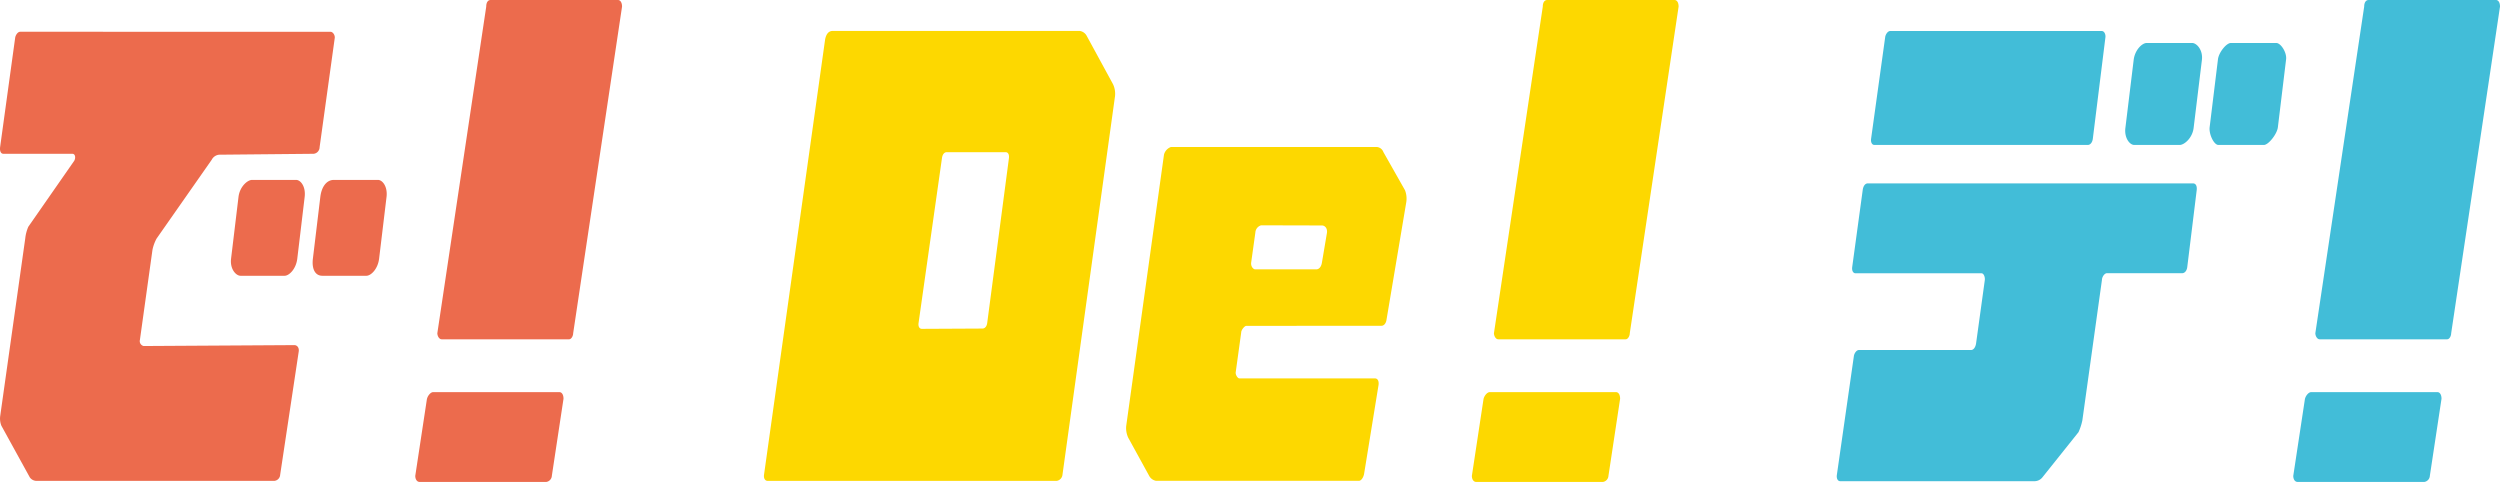 <svg xmlns="http://www.w3.org/2000/svg" viewBox="0 0 494.98 95.42"><defs><style>.cls-1{fill:#ec6b4d;}.cls-2{fill:#fdd800;}.cls-3{fill:#42bdd8;}</style></defs><g id="レイヤー_2" data-name="レイヤー 2"><g id="レイヤー_1-2" data-name="レイヤー 1"><path class="cls-1" d="M112.67,67.18H87.46c-.54,0-.87-.7-.87-1.21L96.27,1.31c0-.81.33-1.31.87-1.31h25.21c.47,0,.81.5.81,1.31L113.48,66C113.48,66.48,113.14,67.18,112.67,67.18Zm-4.5,28.24H83.1c-.54,0-.88-.51-.88-1.21l2.29-15.1c.1-.66.71-1.47,1.25-1.47h25c.47,0,.81.5.81,1.31l-2.31,15.26A1.3,1.3,0,0,1,108.17,95.42Z"/><path class="cls-2" d="M321.87,67.18H296.66c-.54,0-.87-.7-.87-1.21l9.67-64.66c0-.81.34-1.31.88-1.31h25.2c.48,0,.81.5.81,1.31L322.68,66C322.68,66.48,322.34,67.18,321.87,67.18Zm-4.5,28.24H292.29c-.54,0-.87-.51-.87-1.21l2.29-15.1c.09-.66.71-1.47,1.25-1.47h25c.47,0,.81.5.81,1.31l-2.31,15.26A1.3,1.3,0,0,1,317.37,95.42Z"/><path class="cls-3" d="M484.5,67.18H459.29c-.54,0-.87-.7-.87-1.21l9.67-64.66c0-.81.34-1.31.88-1.31h25.21c.47,0,.8.5.8,1.31L485.31,66C485.31,66.48,485,67.18,484.5,67.18ZM480,95.42H454.92c-.54,0-.87-.51-.87-1.21l2.29-15.1c.09-.66.71-1.47,1.25-1.47h25c.47,0,.81.5.81,1.31l-2.31,15.26A1.3,1.3,0,0,1,480,95.42Z"/><path class="cls-1" d="M27.7,67.3a1,1,0,0,0,.73,1.21l29.85-.18c.54,0,1,.51.86,1.31L55.47,94a1.28,1.28,0,0,1-1.16,1.21H7.37a1.67,1.67,0,0,1-1.47-.7L.28,84.3a3.79,3.79,0,0,1-.23-2L5,47.2a7.81,7.81,0,0,1,.61-2.31l9-12.93c.4-.5.39-1.51-.29-1.51H.67c-.47,0-.75-.5-.65-1.31L3,7.5c.06-.5.49-1.21,1-1.21H65.41c.54,0,.93.71.87,1.21l-3,21.64a1.33,1.33,0,0,1-1.17,1.31l-18.72.18a1.84,1.84,0,0,0-1.47,1L31,47.24a8.11,8.11,0,0,0-.81,2.21ZM47.62,54.6c-.88,0-2.12-1.31-1.87-3.39L47.22,39c.25-2.08,1.8-3.38,2.68-3.38h8.73c.88,0,1.94,1.3,1.69,3.38L58.86,51.21c-.25,2.08-1.63,3.39-2.51,3.39ZM63.42,39c.25-2.08,1.28-3.38,2.68-3.38h8.74c.87,0,1.94,1.3,1.69,3.38L75.06,51.21c-.25,2.08-1.63,3.39-2.51,3.39H63.82c-1.4,0-2.12-1.31-1.87-3.39Z"/><path class="cls-2" d="M220.38,16.69a4.48,4.48,0,0,1,.39,2.31L210.36,94a1.35,1.35,0,0,1-1.16,1.21H152c-.54,0-.82-.51-.73-1.21l12.1-86.21c.2-1,.65-1.67,1.53-1.67h48.85a1.87,1.87,0,0,1,1.42,1ZM194.52,65.05c.5,0,.86-.46.94-1.11l4.3-32.62c.09-.73-.17-1.19-.66-1.19H187.45c-.5,0-.86.46-.95,1.19L181.86,64c-.08.65.18,1.11.67,1.11Z"/><path class="cls-2" d="M246.75,64.52c-.33,0-1,.8-1,1.3l-1.09,7.89c-.06.51.39,1.21.73,1.21l26.83,0c.54,0,.82.5.72,1.3l-2.84,17.47c-.09.7-.53,1.51-1.06,1.51H228.89a1.94,1.94,0,0,1-1.37-1l-4.14-7.54a4.5,4.5,0,0,1-.4-2.32l7.48-53.72a2.17,2.17,0,0,1,1.36-1.51h40.85a1.52,1.52,0,0,1,1.23,1l4.28,7.56a4.63,4.63,0,0,1,.26,2.31l-3.92,23.31c-.09.7-.49,1.21-1,1.21Zm2.94-19.91a1.58,1.58,0,0,0-1.14,1.44L247.72,52c-.09.77.43,1.33.8,1.33h12.09c.59,0,1-.56,1.12-1.33l1-5.92c.11-.89-.41-1.44-1-1.44Z"/><path class="cls-3" d="M414.36,27.48c-.09.71-.49,1.22-1,1.22H371.12c-.47,0-.75-.51-.66-1.22l2.79-20.12c.06-.51.49-1.22,1-1.22h41.87c.55,0,.8.71.74,1.22ZM368.8,37.64c.1-.82.5-1.33,1-1.33H434.2c.55,0,.82.51.73,1.33l-1.87,15.23c-.08.71-.49,1.22-1,1.22H417.17c-.54,0-1,.81-1,1.32l-3.88,27.82a11.18,11.18,0,0,1-.76,2.33l-7.19,9a2,2,0,0,1-1.44.71H364.34c-.47,0-.75-.51-.66-1.22l3.37-23.53c.06-.51.49-1.22,1-1.22h22.2c.48,0,.88-.51,1-1.32l1.73-12.55c.06-.51-.18-1.32-.66-1.32H367.39c-.48,0-.76-.51-.67-1.22ZM450.68,8.51c.9,0,2.11,1.88,1.95,3.23L451,25.2c-.16,1.35-1.87,3.5-2.77,3.5h-9c-.9,0-1.9-2.15-1.74-3.5l1.65-13.46c.16-1.35,1.66-3.23,2.56-3.23Zm-28.23,3.36c.24-2,1.68-3.36,2.58-3.36h9c.9,0,2.17,1.4,1.93,3.36l-1.64,13.46c-.24,2-1.86,3.37-2.76,3.37h-9c-.9,0-2-1.41-1.75-3.37Z"/></g></g></svg>